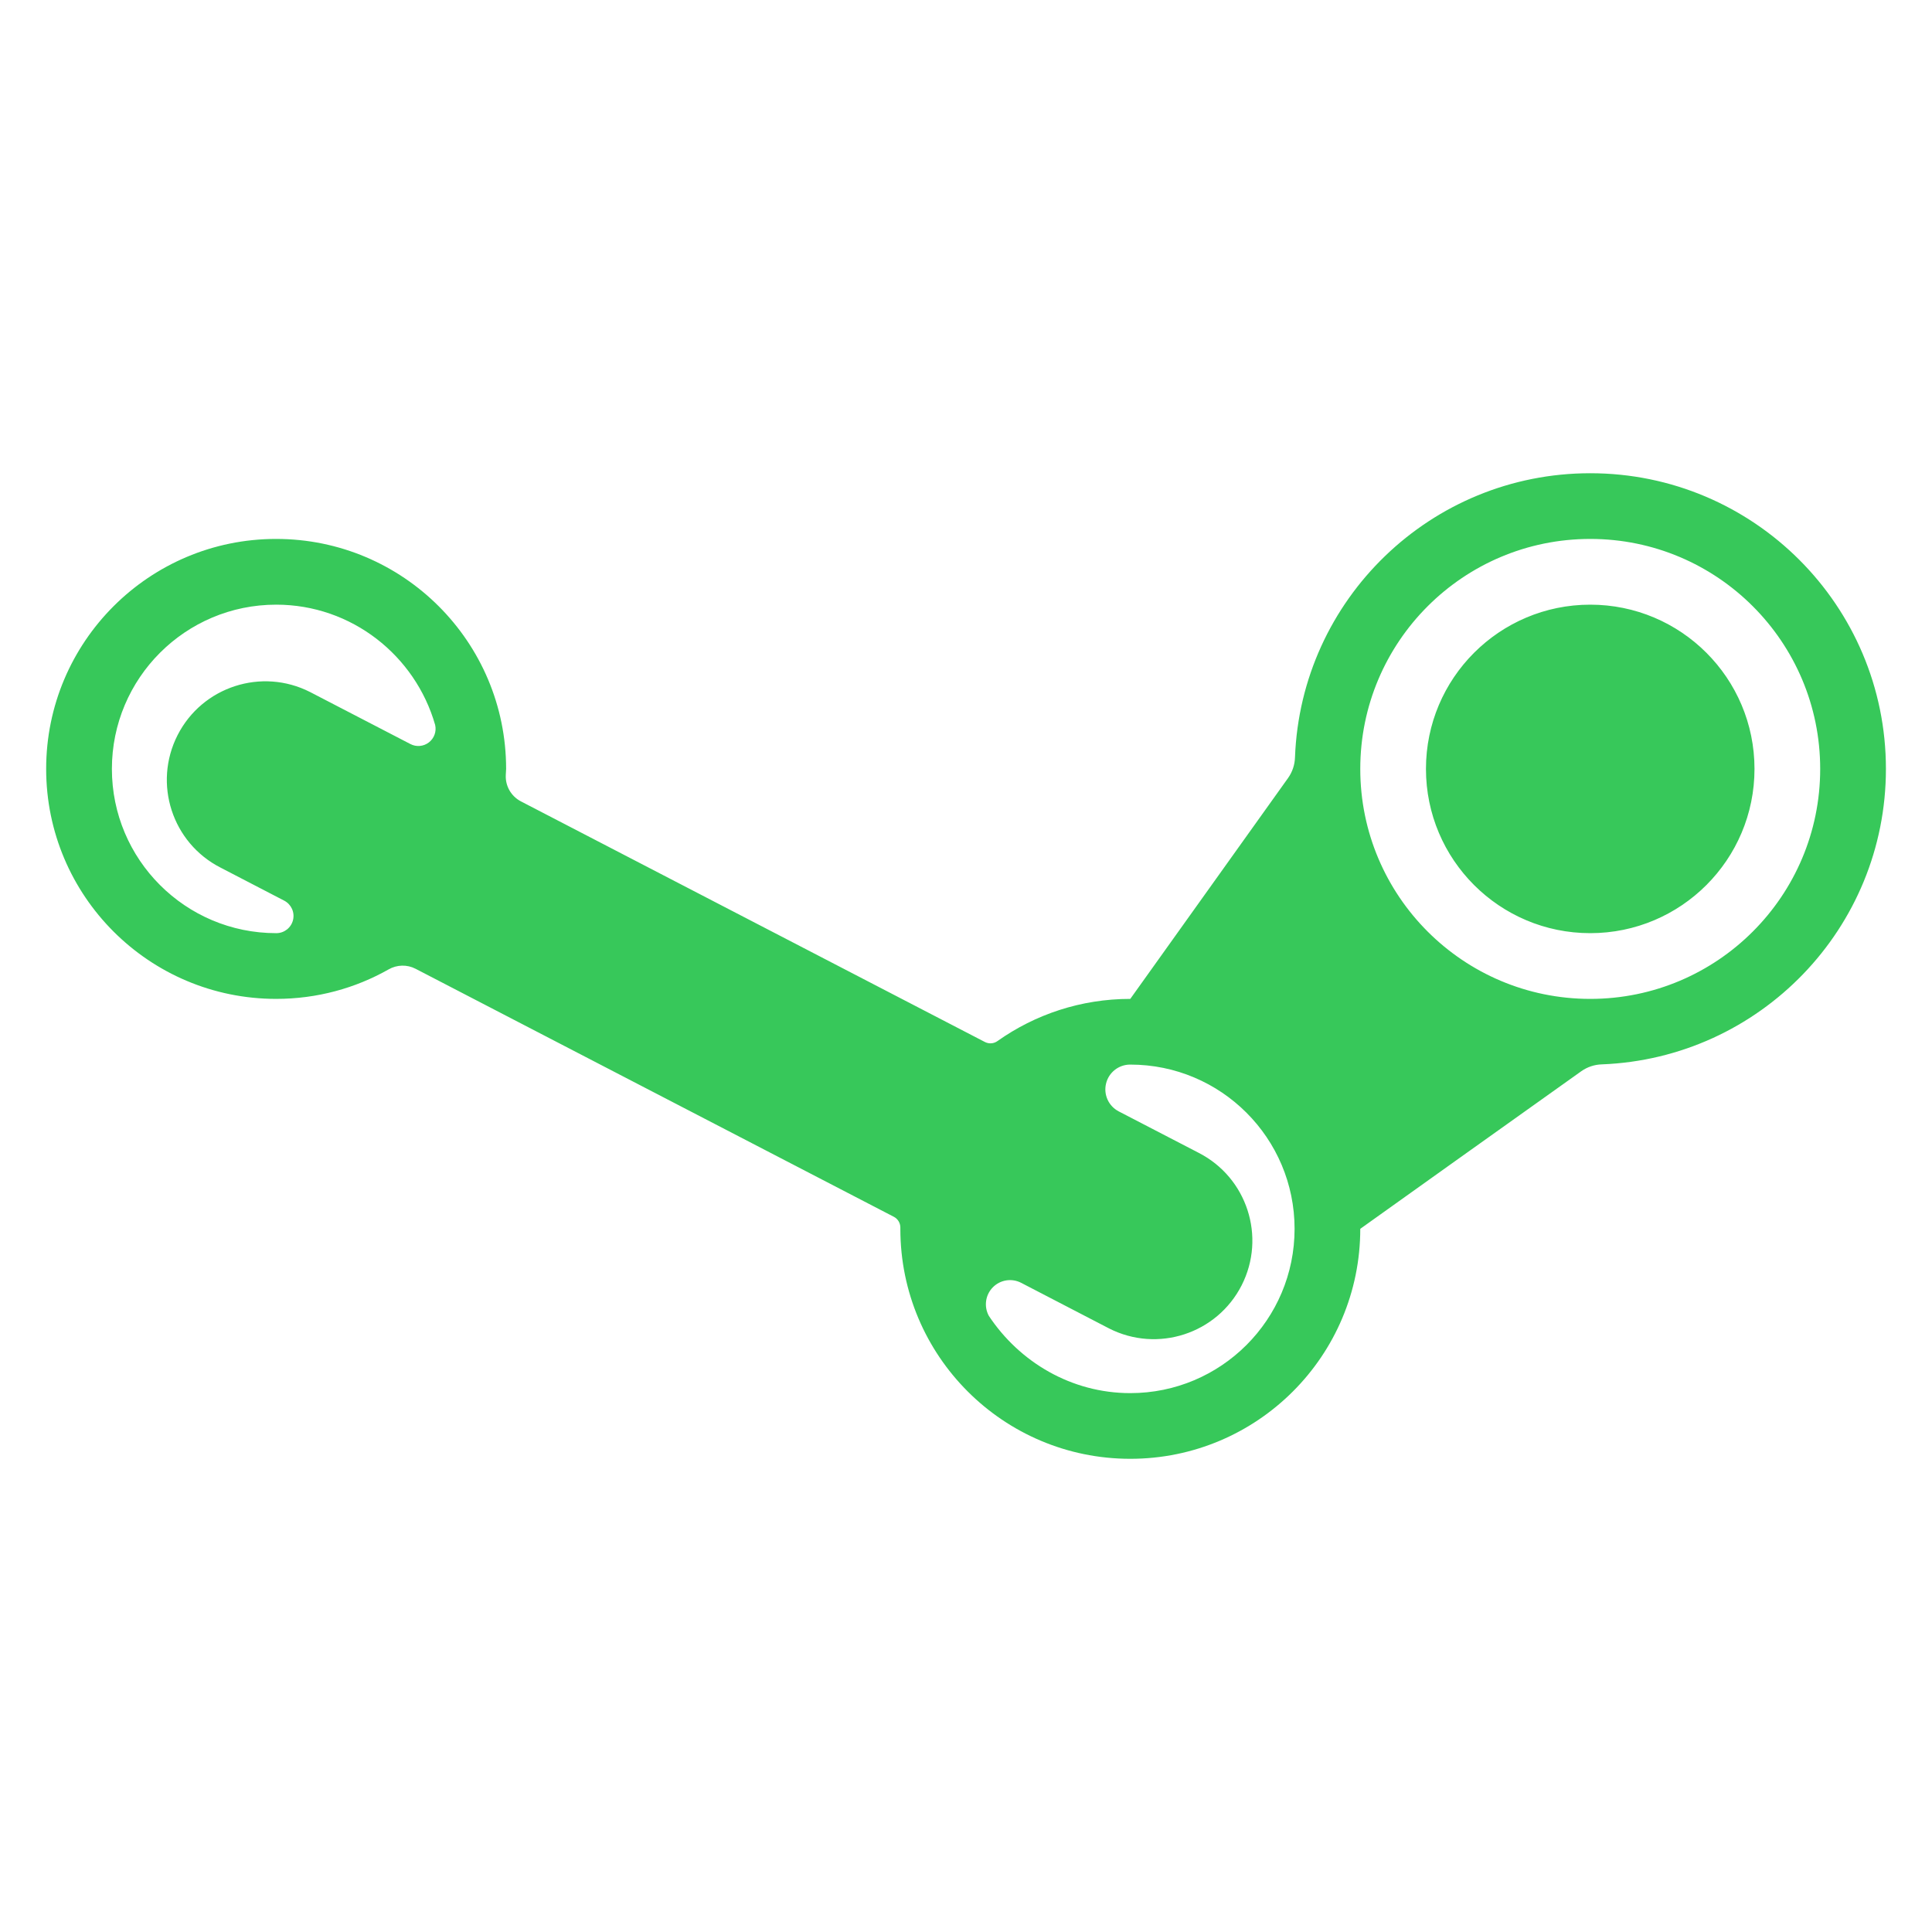 <svg fill="rgb(55,200,90)" clip-rule="evenodd" fill-rule="evenodd" stroke-linejoin="round" stroke-miterlimit="2" viewBox="0 0 48 48" xmlns="http://www.w3.org/2000/svg"><path d="m53.042 31.667c2.186 0 3.958 1.772 3.958 3.958s-1.772 3.958-3.958 3.958-3.959-1.772-3.959-3.958 1.773-3.958 3.959-3.958zm-31.667-1.584c3.061 0 5.542 2.481 5.542 5.542 0 0-.003.062-.008.145-.014.266.129.515.366.638 1.873.971 9.942 5.156 11.18 5.798.098.05.215.041.303-.023.904-.64 2.008-1.016 3.2-1.016 0 0 3.066-4.292 3.802-5.322.104-.146.162-.32.167-.499.142-3.806 3.273-6.846 7.115-6.846 3.935 0 7.125 3.19 7.125 7.125 0 3.841-3.04 6.973-6.846 7.12-.178.005-.351.063-.496.166-1.033.732-5.325 3.797-5.325 3.797 0 3.061-2.481 5.542-5.542 5.542-3.06 0-5.541-2.481-5.541-5.542 0-.01 0-.021 0-.031 0-.109-.06-.209-.157-.259-1.273-.66-9.727-5.045-11.524-5.976-.205-.107-.451-.101-.652.015-.8.453-1.724.71-2.709.71-3.061 0-5.542-2.481-5.542-5.542s2.481-5.542 5.542-5.542zm22.228 14.792c1.168.596 1.633 2.026 1.038 3.195-.596 1.168-2.026 1.633-3.195 1.038 0 0-1.154-.599-2.116-1.098-.228-.119-.506-.075-.686.109-.179.183-.217.463-.094.687.735 1.108 1.984 1.861 3.408 1.861 2.187 0 3.959-1.772 3.959-3.959 0-2.186-1.773-3.958-3.959-3.958-.002 0-.004 0-.006 0-.275.001-.514.19-.578.457-.065.267.061.544.306.671.911.473 1.923.997 1.923.997zm-22.228-13.208c-2.186 0-3.958 1.772-3.958 3.958s1.772 3.958 3.958 3.958h.005c.191 0 .357-.131.402-.317s-.043-.378-.212-.466c-.721-.374-1.532-.795-1.532-.795-1.169-.595-1.633-2.025-1.038-3.194.596-1.169 2.026-1.633 3.194-1.038 0 0 1.492.773 2.417 1.253.143.075.317.059.445-.04.127-.098.187-.262.151-.42-.478-1.67-2.011-2.899-3.832-2.899zm31.667-1.584c-3.061 0-5.542 2.481-5.542 5.542s2.481 5.542 5.542 5.542c3.06 0 5.541-2.481 5.541-5.542s-2.481-5.542-5.541-5.542z" fill-rule="nonzero" transform="matrix(1.031 0 0 1.031 -15.177 -17.626)"/></svg>
